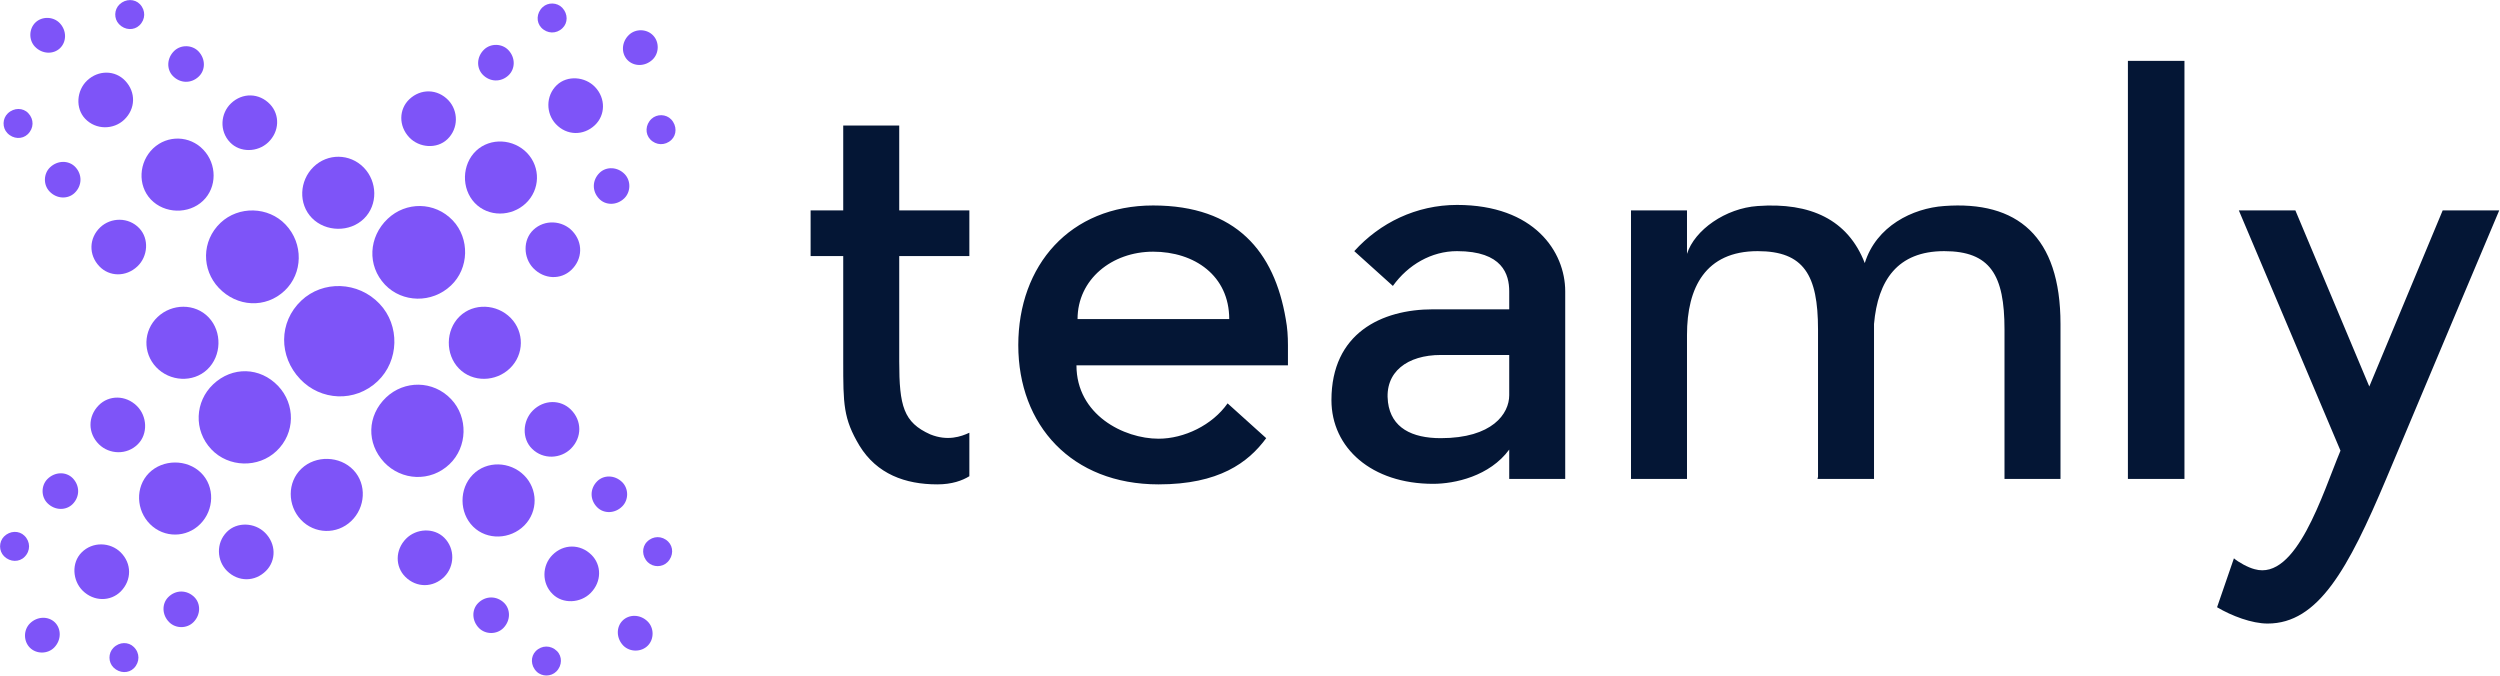 <svg width="3001" height="811" viewBox="0 0 3001 811" fill="none" xmlns="http://www.w3.org/2000/svg">
<path d="M341.8 348.838C318.89 370.595 284.358 368.55 262.619 345.559C241.989 323.856 241.764 289.216 264.674 267.513C286.502 246.892 322.115 247.802 342.791 269.576C364.557 292.496 363.548 328.162 341.8 348.838ZM539.53 557.271C516.647 578.974 482.062 576.92 461.332 555.172C439.674 532.235 440.593 498.884 463.485 477.073C485.233 456.442 519.819 456.244 541.521 479.127C562.206 500.929 561.287 536.587 539.53 557.271Z" fill="#7E54F8"/>
<path d="M453.323 457.613C426.079 483.478 384.872 480.965 360.394 455.154C334.484 427.919 334.376 386.757 361.575 360.946C387.44 336.37 429.917 337.496 455.683 364.748C480.269 390.658 479.134 433.046 453.323 457.613Z" fill="#7E54F8"/>
<path d="M248.845 443.505C231.709 459.73 203.799 457.983 187.502 440.793C171.205 423.55 171.952 396.811 189.169 380.541C206.331 364.226 234.196 363.82 250.484 381.009C266.809 398.19 266.061 427.19 248.845 443.505Z" fill="#7E54F8"/>
<path d="M421.512 625.56C404.377 641.884 377.593 641.155 361.322 624.019C344.98 606.839 344.62 578.866 361.836 562.605C378.971 546.244 408.016 547.109 424.287 564.253C440.593 581.434 438.701 609.299 421.512 625.56Z" fill="#7E54F8"/>
<path d="M207.34 91.053C199.773 83.098 200.106 69.702 209.259 60.981C217.268 53.386 230.656 53.693 238.304 61.702C247.007 70.936 246.674 84.224 238.593 91.873C229.476 100.594 216.088 100.234 207.34 91.053Z" fill="#7E54F8"/>
<path d="M59.376 229.748C51.781 221.738 52.168 208.45 60.168 200.801C69.376 192.072 82.691 192.441 90.34 200.396C99.006 209.585 98.673 222.973 89.493 231.693C81.466 239.288 68.078 238.991 59.376 229.748Z" fill="#7E54F8"/>
<path d="M8.763 159.702C2.556 153.189 2.862 142.315 9.348 136.108C16.844 128.972 27.745 129.225 33.934 135.846C41.042 143.288 40.727 154.117 33.24 161.198C26.745 167.405 15.844 167.198 8.763 159.702Z" fill="#7E54F8"/>
<path d="M142.835 28.963C136.601 22.395 136.907 11.566 143.448 5.305C150.889 -1.776 161.79 -1.461 167.997 5.053C175.079 12.549 174.772 23.422 167.304 30.503C160.799 36.711 149.898 36.459 142.835 28.963Z" fill="#7E54F8"/>
<path d="M41.907 55.999C34.286 47.945 34.673 34.548 42.628 26.909C50.637 19.368 64.079 19.729 71.745 27.783C80.34 36.864 79.988 50.305 71.979 57.9C63.97 65.495 50.583 65.089 41.907 55.999Z" fill="#7E54F8"/>
<path d="M276.07 170.783C263.016 157.081 264.755 135.945 277.385 123.99C291.106 110.963 311.151 111.468 324.178 125.18C336.133 137.846 335.593 157.909 321.926 170.891C309.268 182.946 288.052 183.459 276.07 170.783Z" fill="#7E54F8"/>
<path d="M119.177 319.595C106.168 305.892 106.709 285.775 120.412 272.793C133.033 260.901 154.223 260.279 167.259 274.027C179.187 286.658 177.574 307.847 164.952 319.748C151.205 332.775 131.141 332.261 119.177 319.595Z" fill="#7E54F8"/>
<path d="M102.196 142.513C90.241 129.9 91.934 108.702 104.475 96.747C118.232 83.72 138.313 84.278 150.25 96.909C163.34 110.612 162.827 130.72 149.043 143.747C136.448 155.702 115.259 156.27 102.196 142.513Z" fill="#7E54F8"/>
<path d="M181.07 239.441C164.854 222.306 166.673 194.486 183.818 178.117C201.088 161.801 227.872 162.567 244.106 179.765C260.421 196.9 260.827 224.82 243.593 241.135C226.394 257.45 197.412 256.639 181.07 239.441Z" fill="#7E54F8"/>
<path d="M716.964 609.037C724.81 616.839 738.198 616.731 747.027 607.758C754.829 599.902 754.72 586.515 746.874 578.758C737.837 569.884 724.549 569.938 716.747 577.83C707.927 586.767 707.927 600.109 716.964 609.037Z" fill="#7E54F8"/>
<path d="M575.134 754.092C583.044 761.84 596.378 761.786 604.189 753.939C613.107 744.903 613.008 731.569 605.207 723.758C596.179 714.939 582.738 715.038 573.9 723.966C566.107 731.83 566.215 745.218 575.134 754.092Z" fill="#7E54F8"/>
<path d="M644.153 806.182C650.567 812.488 661.441 812.434 667.811 806.074C675.099 798.786 674.991 787.867 668.576 781.542C661.243 774.308 650.369 774.308 643.072 781.651C636.811 788.065 636.811 798.948 644.153 806.182Z" fill="#7E54F8"/>
<path d="M777.658 674.92C784.072 681.182 795.009 681.182 801.316 674.722C808.604 667.425 808.505 656.506 802.135 650.191C794.802 642.902 783.874 643.001 776.64 650.389C770.324 656.758 770.324 667.686 777.658 674.92Z" fill="#7E54F8"/>
<path d="M748.468 775.236C756.423 782.93 769.811 782.885 777.604 775.038C785.352 767.236 785.297 753.741 777.405 745.993C768.478 737.164 755.036 737.209 747.234 745.065C739.486 752.912 739.649 766.362 748.468 775.236Z" fill="#7E54F8"/>
<path d="M638.666 538.686C652.054 552.028 673.252 550.749 685.459 538.433C698.793 524.992 698.693 504.929 685.252 491.64C672.838 479.379 652.783 479.478 639.486 492.929C627.27 505.289 626.243 526.533 638.666 538.686Z" fill="#7E54F8"/>
<path d="M486.575 692.47C500.017 705.803 520.08 705.659 533.477 692.209C545.639 679.794 546.612 658.704 533.17 645.371C520.747 633.163 499.603 634.29 487.395 646.695C474.161 660.191 474.26 680.263 486.575 692.47Z" fill="#7E54F8"/>
<path d="M663.342 713.101C675.657 725.362 696.901 724.083 709.063 711.776C722.45 698.227 722.297 678.209 709.937 666.001C696.495 652.713 676.369 652.758 663.09 666.254C650.819 678.56 649.846 699.858 663.342 713.101Z" fill="#7E54F8"/>
<path d="M567.954 632.181C584.783 648.857 612.702 647.569 629.423 630.74C646.053 613.911 645.837 587.127 629.008 570.461C612.179 553.776 584.269 552.803 567.639 569.686C550.918 586.569 551.125 615.551 567.954 632.181Z" fill="#7E54F8"/>
<path d="M436.899 262.477C453.836 245.901 453.116 217.946 436.593 201.063C419.971 184.126 393.242 183.828 376.304 200.405C359.349 216.928 357.908 244.784 374.458 261.721C391.034 278.649 420.07 279 436.899 262.477Z" fill="#7E54F8"/>
<path d="M612.287 441.974C629.224 425.451 629.576 398.622 613.107 381.721C596.486 364.739 568.576 363.352 551.639 379.874C534.711 396.397 534.404 425.451 550.927 442.379C567.44 459.316 595.35 458.55 612.287 441.974Z" fill="#7E54F8"/>
<path d="M462.152 341.757C440.449 318.82 442.44 284.243 465.431 262.586C487.188 241.964 521.774 241.757 543.531 264.649C564.053 286.396 563.134 322.117 541.377 342.685C518.494 364.433 482.882 363.46 462.152 341.757ZM253.728 539.406C232.043 516.523 234.097 481.938 255.854 461.361C278.737 439.613 312.214 440.478 333.899 463.37C354.548 485.127 354.755 519.758 331.872 541.461C310.061 562.145 274.394 561.217 253.728 539.406Z" fill="#7E54F8"/>
<path d="M719.937 207.27C727.946 199.675 741.387 200.081 750.009 209.162C757.603 217.225 757.189 230.567 749.288 238.162C740.099 246.946 726.711 246.576 719.117 238.522C710.387 229.378 710.801 215.991 719.937 207.27Z" fill="#7E54F8"/>
<path d="M581.197 59.386C589.197 51.792 602.648 52.098 610.242 60.107C618.963 69.296 618.558 82.576 610.549 90.287C601.413 99.008 587.972 98.594 579.296 89.459C571.702 81.342 572.062 68.062 581.197 59.386Z" fill="#7E54F8"/>
<path d="M651.287 8.693C657.801 2.485 668.729 2.792 674.936 9.305C682.017 16.801 681.765 27.63 675.143 33.837C667.756 40.972 656.873 40.612 649.747 33.17C643.54 26.603 643.846 15.774 651.287 8.693Z" fill="#7E54F8"/>
<path d="M782.026 142.72C788.594 136.558 799.477 136.828 805.684 143.333C812.711 150.828 812.459 161.756 805.936 167.918C798.441 174.991 787.567 174.693 780.486 167.252C774.324 160.729 774.54 149.801 782.026 142.72Z" fill="#7E54F8"/>
<path d="M755.036 41.846C763.045 34.197 776.432 34.558 784.036 42.567C791.684 50.576 791.27 64.017 783.261 71.612C774.126 80.234 760.684 79.927 753.09 71.918C745.54 63.954 745.9 50.513 755.036 41.846Z" fill="#7E54F8"/>
<path d="M640.197 275.973C653.846 263 675.089 264.685 687.044 277.306C700.017 291.009 699.513 311.018 685.756 324.099C673.179 336.054 653.116 335.496 640.035 321.784C628.089 309.225 627.576 287.928 640.197 275.973Z" fill="#7E54F8"/>
<path d="M491.395 119.116C505.098 106.143 525.161 106.594 538.242 120.351C550.197 132.972 550.71 154.117 536.954 167.198C524.341 179.153 503.197 177.513 491.242 164.891C478.26 151.135 478.773 131.071 491.395 119.116Z" fill="#7E54F8"/>
<path d="M668.414 102.125C681.089 90.125 702.288 91.864 714.297 104.441C727.324 118.143 726.711 138.252 714.135 150.216C700.333 163.243 680.27 162.783 667.288 148.981C655.333 136.405 654.774 115.162 668.414 102.125Z" fill="#7E54F8"/>
<path d="M571.486 181.045C588.675 164.837 616.54 166.63 632.855 183.774C649.125 201.018 648.351 227.748 631.207 244.018C614.017 260.342 586.152 260.739 569.837 243.549C553.585 226.351 554.35 197.369 571.486 181.045Z" fill="#7E54F8"/>
<path d="M201.925 716.848C194.123 724.749 194.25 738.137 203.187 746.966C211.087 754.768 224.484 754.714 232.259 746.813C241.16 737.831 241.061 724.443 233.205 716.686C224.223 707.857 210.88 707.857 201.925 716.848Z" fill="#7E54F8"/>
<path d="M56.862 575.118C49.168 582.974 49.168 596.362 57.06 604.118C66.069 613.037 79.403 612.938 87.231 605.082C96.105 596.109 95.952 582.713 87.051 573.785C79.159 565.983 65.772 566.145 56.862 575.118Z" fill="#7E54F8"/>
<path d="M4.781 644.082C-1.526 650.551 -1.481 661.371 4.889 667.731C12.249 675.029 23.177 674.92 29.465 668.506C36.781 661.218 36.673 650.299 29.312 643.055C22.925 636.749 12.015 636.803 4.781 644.082Z" fill="#7E54F8"/>
<path d="M136.115 777.651C129.799 784.065 129.826 794.894 136.241 801.254C143.556 808.489 154.457 808.444 160.79 802.074C167.998 794.687 167.998 783.813 160.61 776.633C154.232 770.254 143.349 770.254 136.115 777.651Z" fill="#7E54F8"/>
<path d="M35.781 748.497C28.06 756.353 28.06 769.741 35.961 777.587C43.781 785.281 57.222 785.236 65.024 777.335C73.772 768.407 73.745 754.966 65.952 747.164C58.069 739.47 44.655 739.578 35.781 748.497Z" fill="#7E54F8"/>
<path d="M272.295 638.542C258.98 651.983 260.214 673.182 272.556 685.389C286.07 698.722 306.115 698.623 319.403 685.182C331.665 672.767 331.539 652.713 318.07 639.416C305.746 627.146 284.484 626.173 272.295 638.542Z" fill="#7E54F8"/>
<path d="M118.52 486.505C105.204 500.001 105.358 520.064 118.772 533.352C131.186 545.56 152.331 546.542 165.619 533.1C177.826 520.731 176.7 499.532 164.331 487.325C150.871 474.037 130.727 474.136 118.52 486.505Z" fill="#7E54F8"/>
<path d="M97.916 663.218C85.628 675.587 86.907 696.821 99.231 709.038C112.7 722.335 132.763 722.227 145.006 709.921C158.367 696.317 158.268 676.308 144.772 662.965C132.421 650.803 111.177 649.776 97.916 663.218Z" fill="#7E54F8"/>
<path d="M178.754 567.884C162.133 584.767 163.412 612.686 180.241 629.299C197.097 646.019 223.908 645.767 240.484 628.938C257.16 612.109 258.16 584.199 241.331 567.569C224.448 550.902 195.43 551.109 178.754 567.884Z" fill="#7E54F8"/>
<path d="M1116.63 521.402C1137.51 529.886 1153.83 524.012 1163.62 519.444V571.653C1155.13 576.874 1142.73 581.442 1125.11 581.442C1086.61 581.442 1052.67 569.043 1031.79 535.107C1012.21 502.476 1012.21 484.855 1012.21 433.951V307.343H973.054V252.524H1012.21V150.715H1079.43V252.524H1163.62V307.343H1079.43V433.951C1079.43 487.466 1084.65 507.044 1116.63 521.402ZM1546.05 414.372V438.519H1292.18C1292.18 497.907 1348.96 526.623 1390.73 526.623C1421.4 526.623 1455.34 510.307 1473.61 484.202L1519.95 525.97C1498.41 555.338 1463.17 581.442 1390.73 581.442C1286.31 581.442 1222.35 510.307 1222.35 414.372C1222.35 318.438 1284.35 246.65 1384.2 246.65C1484.05 246.65 1529.74 302.122 1543.44 383.047C1545.4 393.489 1546.05 403.931 1546.05 414.372ZM1293.49 383.047H1475.57C1475.57 330.838 1433.8 302.122 1384.2 302.122C1334.6 302.122 1293.49 335.406 1293.49 383.047ZM1749.02 245.997C1841.69 245.997 1878.89 302.122 1878.89 349.763V574.916H1811.67V539.675C1788.17 571.653 1746.4 580.79 1720.3 580.79C1646.55 580.79 1598.26 537.717 1598.26 480.287C1598.26 400.015 1658.3 371.3 1720.3 371.3H1811.67V349.763C1811.67 329.532 1803.83 301.47 1749.02 301.47C1718.34 301.47 1690.28 317.785 1672.01 343.237L1625.67 301.47C1656.34 267.534 1700.07 245.997 1749.02 245.997ZM1811.67 474.413V426.12H1729.44C1689.63 426.12 1661.56 446.351 1666.13 482.897C1670.05 513.57 1694.85 525.97 1729.44 525.97C1791.44 525.97 1811.67 496.602 1811.67 474.413ZM2249.57 388.92V574.916H2181.7L2182.35 572.306V395.447C2182.35 330.185 2165.38 301.47 2109.91 301.47C2047.26 301.47 2025.07 345.195 2025.07 401.973V574.916H1957.85V252.524H2025.07V304.733C2034.21 276.018 2071.41 249.913 2109.91 247.303C2173.22 242.734 2218.25 263.618 2238.48 315.827C2252.18 271.449 2295.91 249.913 2333.76 247.303C2421.21 240.776 2473.42 283.197 2473.42 388.92V574.916H2406.2V395.447C2406.2 330.185 2389.23 301.47 2333.76 301.47C2277.63 301.47 2254.14 336.711 2249.57 388.92ZM2622.22 73.054V574.916H2554.34V73.054H2622.22ZM3000.08 252.524C3000.08 252.524 2918.5 445.698 2864.34 574.916C2818.65 683.25 2782.76 748.512 2722.07 748.512C2703.14 748.512 2678.99 739.375 2661.37 728.934L2681.6 670.198C2686.83 674.766 2698.57 681.293 2706.4 683.25C2756.66 697.608 2787.98 592.537 2809.52 540.98L2687.48 252.524H2755.35L2844.11 463.971L2932.21 252.524H3000.08Z" fill="#041635"/>
</svg>
